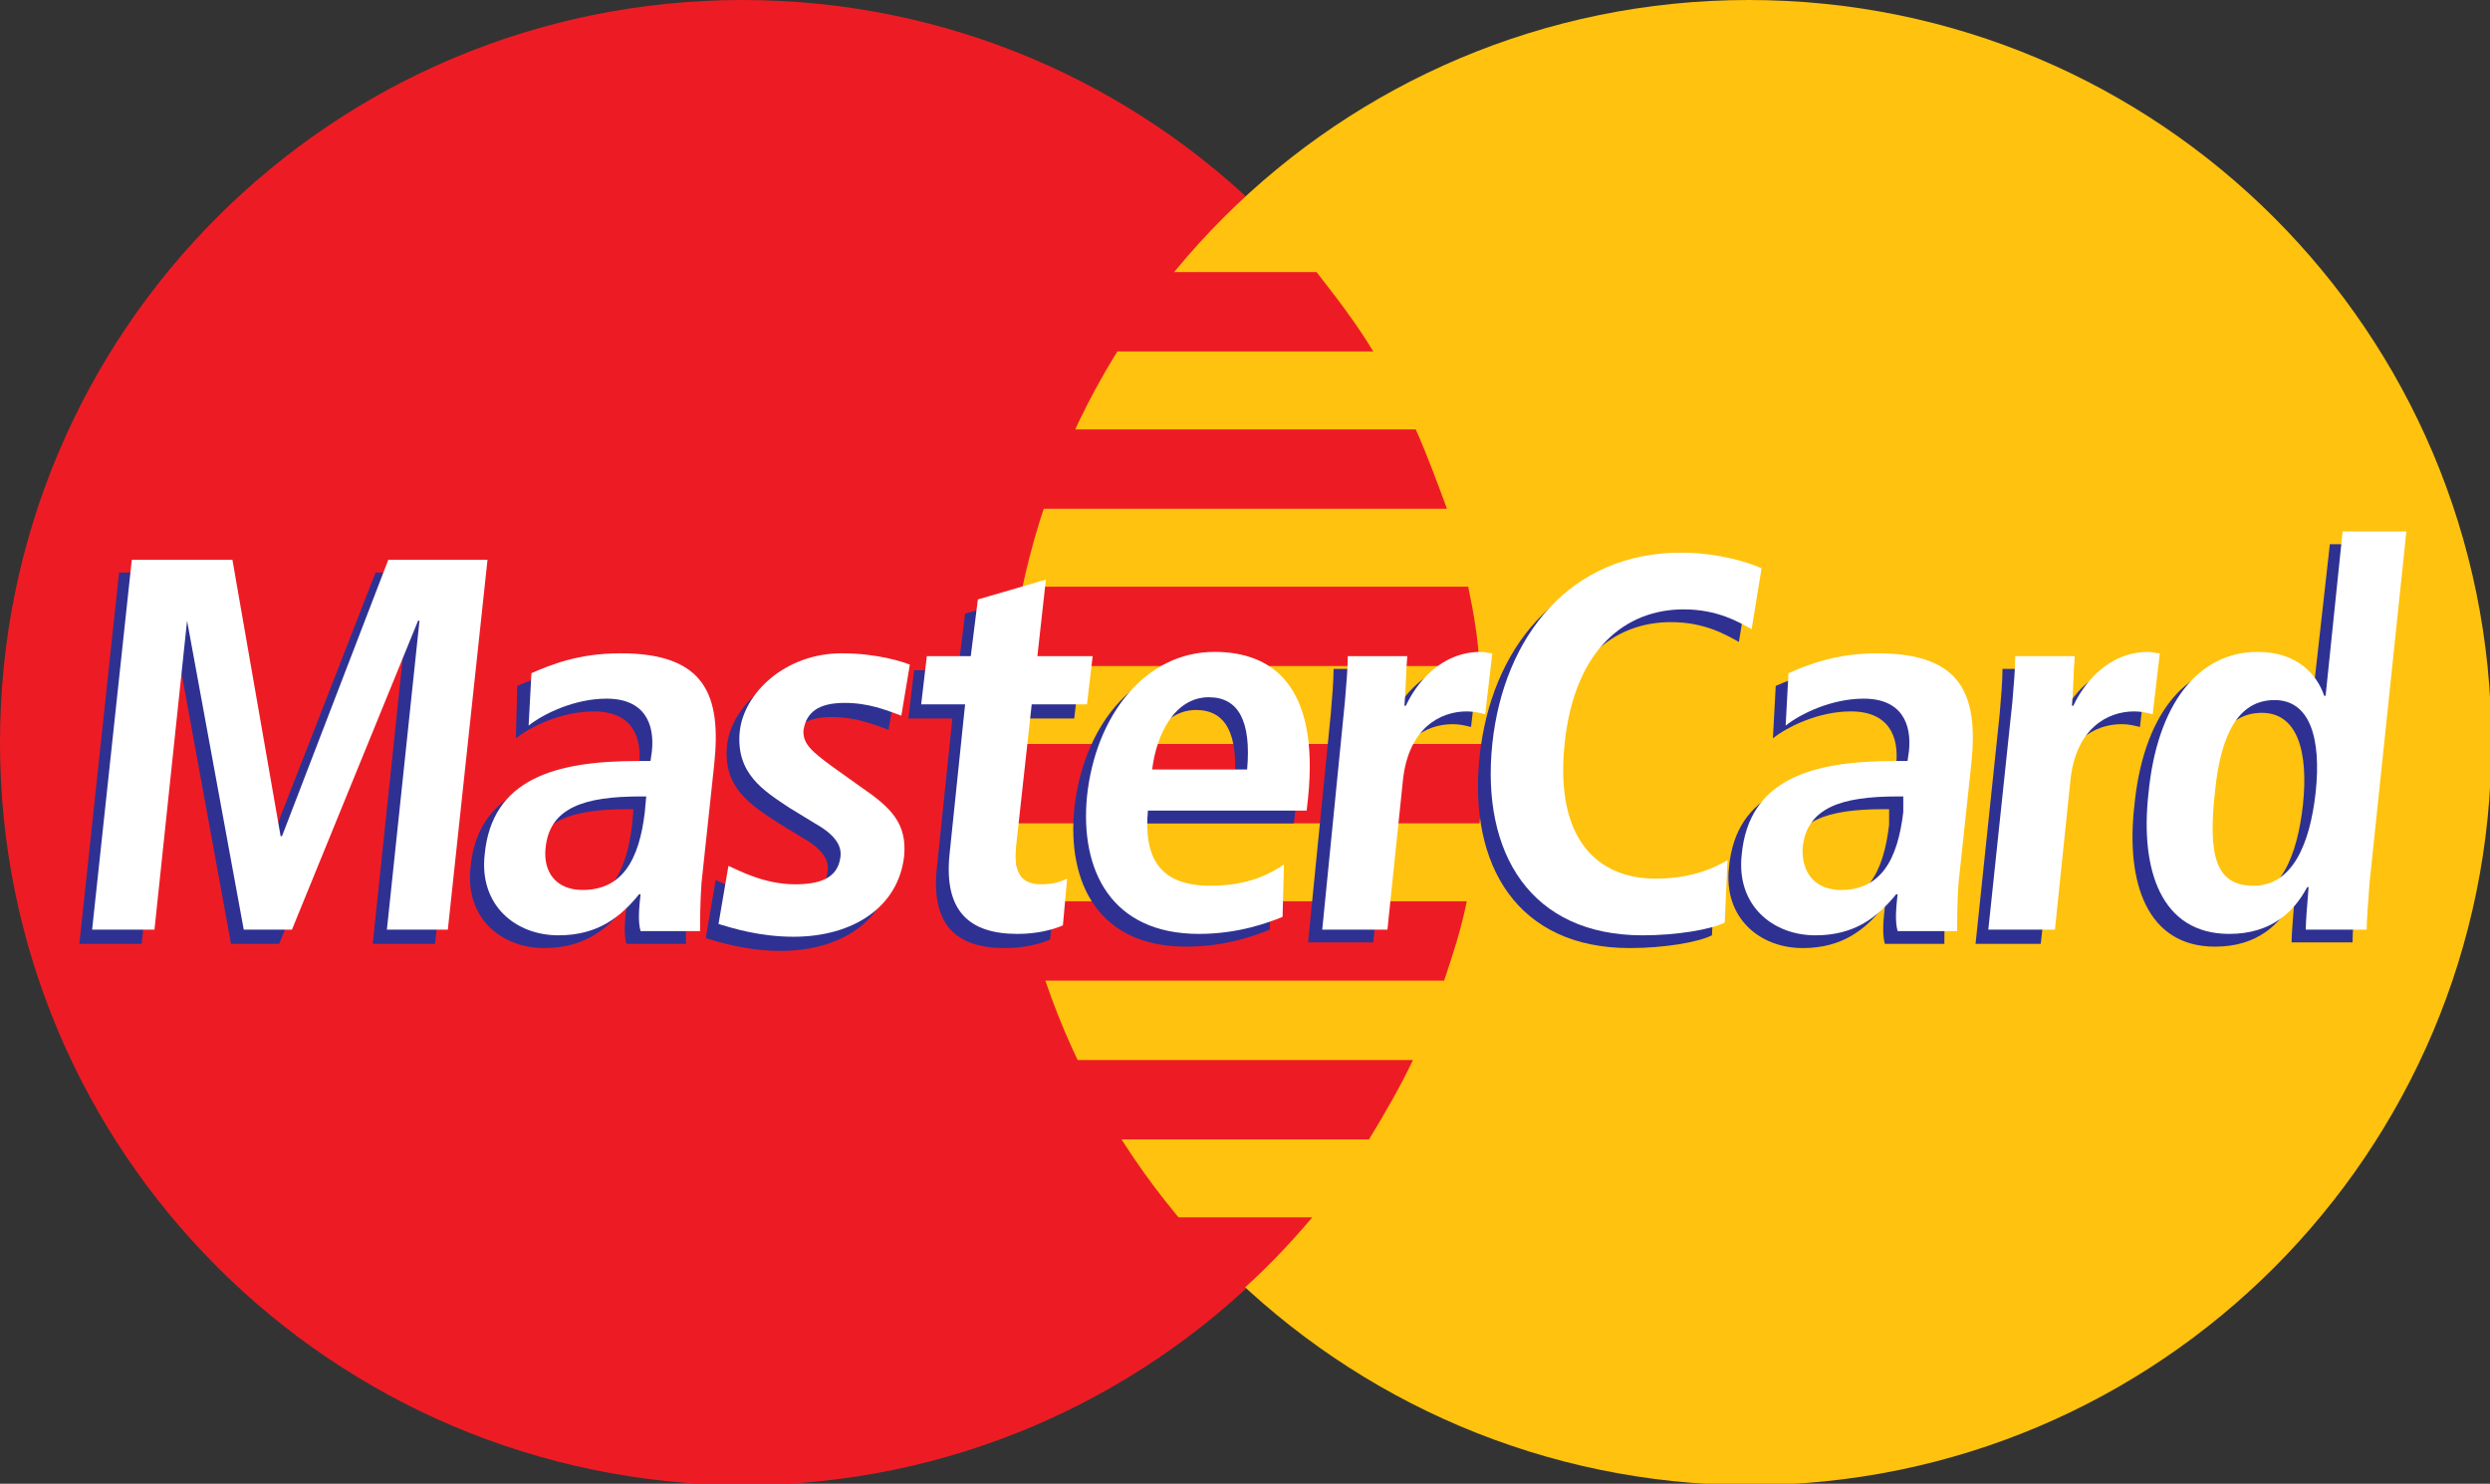 <?xml version="1.0" encoding="utf-8"?>
<!-- Generator: Adobe Illustrator 18.0.0, SVG Export Plug-In . SVG Version: 6.00 Build 0)  -->
<!DOCTYPE svg PUBLIC "-//W3C//DTD SVG 1.1//EN" "http://www.w3.org/Graphics/SVG/1.1/DTD/svg11.dtd">
<svg version="1.1" id="Layer_1" xmlns="http://www.w3.org/2000/svg" xmlns:xlink="http://www.w3.org/1999/xlink" x="0px" y="0px"
	 viewBox="0 0 175.7 104.7" enable-background="new 0 0 175.7 104.7" xml:space="preserve">
<rect x="0" y="0" width="175.7" height="104.7" fill="#333333" stroke="none"/>
<g>
	<path fill-rule="evenodd" clip-rule="evenodd" fill="#ED1C24" d="M0,52.4C0,23.4,23.4,0,52.4,0c28.9,0,52.4,23.4,52.4,52.4
		c0,28.9-23.4,52.4-52.4,52.4C23.4,104.7,0,81.3,0,52.4L0,52.4z"/>
	<path fill-rule="evenodd" clip-rule="evenodd" fill="#FFC20E" d="M71,52.4C71,23.4,94.5,0,123.4,0c28.9,0,52.4,23.4,52.4,52.4
		c0,28.9-23.4,52.4-52.4,52.4C94.5,104.7,71,81.3,71,52.4L71,52.4z"/>
	<path fill-rule="evenodd" clip-rule="evenodd" fill="#ED1C24" d="M96.9,24.8H68.1v-5.6h24.8C94.3,21,95.7,22.8,96.9,24.8L96.9,24.8
		z"/>
	<path fill-rule="evenodd" clip-rule="evenodd" fill="#ED1C24" d="M102.1,35.9h-34v-5.6h31.8C100.7,32.1,101.4,34,102.1,35.9
		L102.1,35.9z"/>
	<path fill-rule="evenodd" clip-rule="evenodd" fill="#ED1C24" d="M104.4,47H68.1v-5.6h35.5C104,43.3,104.3,45.1,104.4,47L104.4,47z
		"/>
	<path fill-rule="evenodd" clip-rule="evenodd" fill="#ED1C24" d="M104.4,58.1H68.1v-5.6h36.7C104.7,54.4,104.6,56.3,104.4,58.1
		L104.4,58.1z"/>
	<path fill-rule="evenodd" clip-rule="evenodd" fill="#ED1C24" d="M101.9,69.2H68.1v-5.6h35.4C103.1,65.6,102.5,67.4,101.9,69.2
		L101.9,69.2z"/>
	<path fill-rule="evenodd" clip-rule="evenodd" fill="#ED1C24" d="M96.6,80.4H68.1v-5.6h31.6C98.8,76.7,97.7,78.6,96.6,80.4
		L96.6,80.4z"/>
	<path fill-rule="evenodd" clip-rule="evenodd" fill="#ED1C24" d="M87.1,91.5H68.1v-5.6h24.5C90.9,87.9,89.1,89.8,87.1,91.5
		L87.1,91.5z"/>
	<polygon fill-rule="evenodd" clip-rule="evenodd" fill="#2E3192" points="28.6,44.7 28.6,44.7 19.7,66.6 16.3,66.6 12.3,44.7 
		12.2,44.7 10,66.6 5.6,66.6 8.4,40.4 15.5,40.4 18.9,59.9 18.9,59.9 26.5,40.4 33.4,40.4 30.7,66.6 26.3,66.6 28.6,44.7 	"/>
	<path fill-rule="evenodd" clip-rule="evenodd" fill="#2E3192" d="M44.6,58.2c-0.4,3.4-1.6,5.5-4.4,5.5c-1.8,0-2.8-1.2-2.6-3
		c0.3-2.8,2.7-3.6,6.7-3.6h0.4L44.6,58.2L44.6,58.2L44.6,58.2z M36.4,52.1c1-0.8,3.2-1.9,5.5-1.9c2.7,0,3.4,1.8,3.2,3.7L45,54.6H44
		c-5.9,0-10.3,1.3-10.8,6.6c-0.4,3.6,2.2,5.7,5.2,5.7c2.8,0,4.4-1.3,5.7-2.9h0.1c-0.1,0.9-0.2,1.9,0,2.6h4.2c0-0.7,0-2,0.1-3.4
		l0.9-8.4c0.5-4.8-0.6-7.8-6.6-7.8c-3,0-4.9,0.8-6.3,1.4L36.4,52.1L36.4,52.1z"/>
	<path fill-rule="evenodd" clip-rule="evenodd" fill="#2E3192" d="M50.5,62.1c0.7,0.3,2.5,1.3,4.7,1.3c1.7,0,3-0.4,3.2-1.9
		c0.1-0.7-0.2-1.5-1.8-2.4l-1.8-1.1c-1.8-1.2-3.8-2.4-3.5-5.4c0.3-2.7,3.2-5.5,7.2-5.5c2.5,0,4.3,0.6,4.8,0.8l-0.6,3.6
		c-1.1-0.4-2.3-0.9-4-0.9c-1.9,0-2.7,0.7-2.9,1.9c-0.1,1,0.7,1.6,1.9,2.5l2.1,1.5c2.2,1.5,3.3,2.6,3.1,4.9c-0.4,3.6-3.6,5.7-7.8,5.7
		c-2.4,0-4.3-0.6-5.3-0.9L50.5,62.1L50.5,62.1z"/>
	<path fill-rule="evenodd" clip-rule="evenodd" fill="#2E3192" d="M68.1,43.3l4.8-1.4l-0.6,5.4h3.9l-0.4,3.4h-3.9l-1.1,10
		c-0.2,2.1,0.5,2.7,1.8,2.7c0.8,0,1.4-0.2,1.8-0.4l-0.3,3.3c-0.7,0.3-1.8,0.6-3.2,0.6c-3.4,0-5.2-1.6-4.8-5.6l1.1-10.6h-3.1l0.4-3.4
		h3.1L68.1,43.3L68.1,43.3z"/>
	<path fill-rule="evenodd" clip-rule="evenodd" fill="#2E3192" d="M80.4,55.2c0.3-2.5,1.6-5.1,4-5.1c2.1,0,3,1.7,2.7,5.1H80.4
		L80.4,55.2L80.4,55.2z M89.7,61.9c-0.9,0.6-2.4,1.5-5.2,1.5c-3.6,0-4.7-2-4.4-5.3h11.2l0.1-0.9c0.8-7.9-2.5-10.3-6.6-10.3
		c-4.9,0-8.4,4.5-9,10.2c-0.5,5.2,1.7,9.7,7.9,9.7c2.8,0,4.9-0.8,5.9-1.2L89.7,61.9L89.7,61.9z"/>
	<path fill-rule="evenodd" clip-rule="evenodd" fill="#2E3192" d="M93.9,50.4c0.1-1.2,0.2-2.3,0.2-3.2h4.2c-0.1,1.2-0.1,2.4-0.2,3.5
		h0.1c0.7-1.5,2.4-3.8,5.3-3.8c0.3,0,0.5,0.1,0.8,0.1l-0.5,4.3c-0.4-0.1-0.8-0.2-1.3-0.2c-1.9,0-4.1,1.2-4.5,4.8l-1.1,10.6h-4.6
		L93.9,50.4L93.9,50.4z"/>
	<path fill-rule="evenodd" clip-rule="evenodd" fill="#2E3192" d="M120.8,66c-1,0.5-3.4,0.9-5.8,0.9c-7.9,0-11.4-5.8-10.6-13.5
		c0.8-7.6,5.5-13.5,13.3-13.5c2.7,0,4.8,0.7,5.7,1.1l-0.7,4.3c-0.9-0.5-2.4-1.4-4.8-1.4c-4,0-7.7,2.7-8.4,9.5
		c-0.7,6.8,2.4,9.5,6.4,9.5c2.3,0,3.9-0.6,5.1-1.3L120.8,66L120.8,66z"/>
	<path fill-rule="evenodd" clip-rule="evenodd" fill="#2E3192" d="M133.3,58.2c-0.4,3.4-1.6,5.5-4.4,5.5c-1.8,0-2.8-1.2-2.7-3
		c0.3-2.8,2.7-3.6,6.7-3.6h0.4L133.3,58.2L133.3,58.2L133.3,58.2z M125.1,52.1c1-0.8,3.2-1.9,5.5-1.9c2.7,0,3.4,1.8,3.2,3.7
		l-0.1,0.7h-0.9c-5.9,0-10.3,1.3-10.8,6.6c-0.4,3.6,2.2,5.7,5.2,5.7c2.8,0,4.4-1.3,5.7-2.9h0.1c-0.1,0.9-0.2,1.9,0,2.6h4.2
		c0-0.7,0-2,0.1-3.4l0.9-8.4c0.5-4.8-0.6-7.8-6.6-7.8c-3,0-4.9,0.8-6.3,1.4L125.1,52.1L125.1,52.1z"/>
	<path fill-rule="evenodd" clip-rule="evenodd" fill="#2E3192" d="M141.1,50.4c0.1-1.2,0.2-2.3,0.2-3.2h4.2
		c-0.1,1.2-0.1,2.4-0.2,3.5h0.1c0.7-1.5,2.4-3.8,5.3-3.8c0.3,0,0.5,0.1,0.8,0.1l-0.5,4.3c-0.4-0.1-0.8-0.2-1.3-0.2
		c-1.9,0-4.1,1.2-4.5,4.8L144,66.6h-4.6L141.1,50.4L141.1,50.4z"/>
	<path fill-rule="evenodd" clip-rule="evenodd" fill="#2E3192" d="M155.4,56.7c0.4-3.9,1.6-6.4,4.2-6.4c2.5,0,3.3,2.7,2.9,6.5
		c-0.4,3.6-1.6,6.6-4.4,6.6C155.4,63.4,154.9,61.2,155.4,56.7L155.4,56.7L155.4,56.7z M164.4,38.4L163.1,50h-0.1
		c-0.5-1.5-1.9-3.1-4.7-3.1c-4.2,0-7.1,3.7-7.7,10c-0.6,5.4,0.9,9.9,5.7,9.9c3,0,4.6-1.6,5.5-3.3h0.1c-0.1,1.3-0.2,2.4-0.2,3h4.3
		c0-0.7,0.1-1.9,0.2-3.3l2.6-24.8H164.4L164.4,38.4z"/>
	<polygon fill-rule="evenodd" clip-rule="evenodd" fill="#FFFFFF" points="29.6,43.8 29.5,43.8 20.6,65.6 17.2,65.6 13.2,43.8 
		13.2,43.8 10.9,65.6 6.5,65.6 9.3,39.5 16.4,39.5 19.8,59 19.9,59 27.4,39.5 34.4,39.5 31.6,65.6 27.3,65.6 29.6,43.8 	"/>
	<path fill-rule="evenodd" clip-rule="evenodd" fill="#FFFFFF" d="M45.5,57.3c-0.4,3.4-1.6,5.5-4.4,5.5c-1.8,0-2.8-1.2-2.6-3
		c0.3-2.8,2.7-3.6,6.7-3.6h0.4L45.5,57.3L45.5,57.3L45.5,57.3z M37.3,51.2c1-0.8,3.2-1.9,5.5-1.9c2.7,0,3.4,1.8,3.2,3.7l-0.1,0.7H45
		c-5.9,0-10.3,1.3-10.8,6.6c-0.4,3.6,2.2,5.7,5.2,5.7c2.8,0,4.4-1.3,5.7-2.9h0.1c-0.1,0.9-0.2,1.9,0,2.6h4.2c0-0.7,0-2,0.1-3.4
		l0.9-8.4c0.5-4.8-0.6-7.8-6.6-7.8c-3,0-4.9,0.8-6.3,1.4L37.3,51.2L37.3,51.2z"/>
	<path fill-rule="evenodd" clip-rule="evenodd" fill="#FFFFFF" d="M51.4,61.1c0.7,0.3,2.5,1.3,4.7,1.3c1.7,0,3-0.4,3.2-1.9
		c0.1-0.7-0.2-1.5-1.8-2.4l-1.8-1.1c-1.8-1.2-3.8-2.4-3.5-5.4c0.3-2.7,3.2-5.5,7.2-5.5c2.5,0,4.3,0.6,4.8,0.8l-0.6,3.6
		c-1.1-0.4-2.3-0.9-4-0.9c-1.9,0-2.7,0.7-2.9,1.9c-0.1,1,0.7,1.6,1.9,2.5l2.1,1.5c2.2,1.5,3.3,2.6,3.1,4.9c-0.4,3.6-3.6,5.7-7.8,5.7
		c-2.4,0-4.3-0.6-5.3-0.9L51.4,61.1L51.4,61.1z"/>
	<path fill-rule="evenodd" clip-rule="evenodd" fill="#FFFFFF" d="M69,42.3l4.8-1.4l-0.6,5.4h3.9l-0.4,3.4h-3.9l-1.1,10
		c-0.2,2.1,0.5,2.7,1.8,2.7c0.8,0,1.4-0.2,1.8-0.4l-0.3,3.3c-0.7,0.3-1.8,0.6-3.2,0.6c-3.4,0-5.2-1.6-4.8-5.6l1.1-10.6h-3.1l0.4-3.4
		h3.1L69,42.3L69,42.3z"/>
	<path fill-rule="evenodd" clip-rule="evenodd" fill="#FFFFFF" d="M81.3,54.3c0.3-2.5,1.6-5.1,4-5.1c2.1,0,3,1.7,2.7,5.1H81.3
		L81.3,54.3L81.3,54.3z M90.6,61c-0.9,0.6-2.4,1.5-5.2,1.5c-3.6,0-4.7-2-4.4-5.3h11.2l0.1-0.9c0.8-7.9-2.5-10.3-6.6-10.3
		c-4.9,0-8.4,4.5-9,10.2c-0.5,5.2,1.7,9.7,7.9,9.7c2.8,0,4.9-0.8,5.9-1.2L90.6,61L90.6,61z"/>
	<path fill-rule="evenodd" clip-rule="evenodd" fill="#FFFFFF" d="M94.9,49.5c0.1-1.2,0.2-2.3,0.2-3.2h4.2c-0.1,1.2-0.1,2.4-0.2,3.5
		h0.1c0.7-1.5,2.4-3.8,5.3-3.8c0.3,0,0.5,0.1,0.8,0.1l-0.5,4.3c-0.4-0.1-0.8-0.2-1.3-0.2c-1.9,0-4.1,1.2-4.5,4.8l-1.1,10.6h-4.6
		L94.9,49.5L94.9,49.5z"/>
	<path fill-rule="evenodd" clip-rule="evenodd" fill="#FFFFFF" d="M121.7,65.1c-1,0.5-3.4,0.9-5.8,0.9c-7.9,0-11.4-5.8-10.6-13.5
		c0.8-7.6,5.5-13.5,13.3-13.5c2.7,0,4.8,0.7,5.7,1.1l-0.7,4.3c-0.9-0.5-2.4-1.4-4.8-1.4c-4,0-7.7,2.7-8.4,9.5
		c-0.7,6.8,2.4,9.5,6.4,9.5c2.3,0,3.9-0.6,5.1-1.3L121.7,65.1L121.7,65.1z"/>
	<path fill-rule="evenodd" clip-rule="evenodd" fill="#FFFFFF" d="M134.3,57.3c-0.4,3.4-1.6,5.5-4.4,5.5c-1.8,0-2.8-1.2-2.7-3
		c0.3-2.8,2.7-3.6,6.7-3.6h0.4L134.3,57.3L134.3,57.3L134.3,57.3z M126,51.2c1-0.8,3.2-1.9,5.5-1.9c2.7,0,3.4,1.8,3.2,3.7l-0.1,0.7
		h-0.9c-5.9,0-10.3,1.3-10.8,6.6c-0.4,3.6,2.2,5.7,5.2,5.7c2.8,0,4.4-1.3,5.7-2.9h0.1c-0.1,0.9-0.2,1.9,0,2.6h4.2c0-0.7,0-2,0.1-3.4
		l0.9-8.4c0.5-4.8-0.6-7.8-6.6-7.8c-3,0-4.9,0.8-6.3,1.4L126,51.2L126,51.2z"/>
	<path fill-rule="evenodd" clip-rule="evenodd" fill="#FFFFFF" d="M142,49.5c0.1-1.2,0.2-2.3,0.2-3.2h4.2c-0.1,1.2-0.1,2.4-0.2,3.5
		h0.1c0.7-1.5,2.4-3.8,5.3-3.8c0.3,0,0.5,0.1,0.8,0.1l-0.5,4.3c-0.4-0.1-0.8-0.2-1.3-0.2c-1.9,0-4.1,1.2-4.5,4.8L145,65.6h-4.7
		L142,49.5L142,49.5z"/>
	<path fill-rule="evenodd" clip-rule="evenodd" fill="#FFFFFF" d="M156.3,55.8c0.4-3.9,1.6-6.4,4.2-6.4c2.5,0,3.3,2.7,2.9,6.5
		c-0.4,3.6-1.6,6.6-4.4,6.6C156.3,62.5,155.8,60.3,156.3,55.8L156.3,55.8L156.3,55.8z M165.3,37.5l-1.2,11.6H164
		c-0.5-1.5-1.9-3.1-4.7-3.1c-4.2,0-7.1,3.7-7.7,10c-0.6,5.4,0.9,9.9,5.7,9.9c3,0,4.6-1.6,5.5-3.3h0.1c-0.1,1.3-0.2,2.4-0.2,3h4.3
		c0-0.7,0.1-1.9,0.2-3.3l2.6-24.8H165.3L165.3,37.5z"/>
</g>
</svg>
